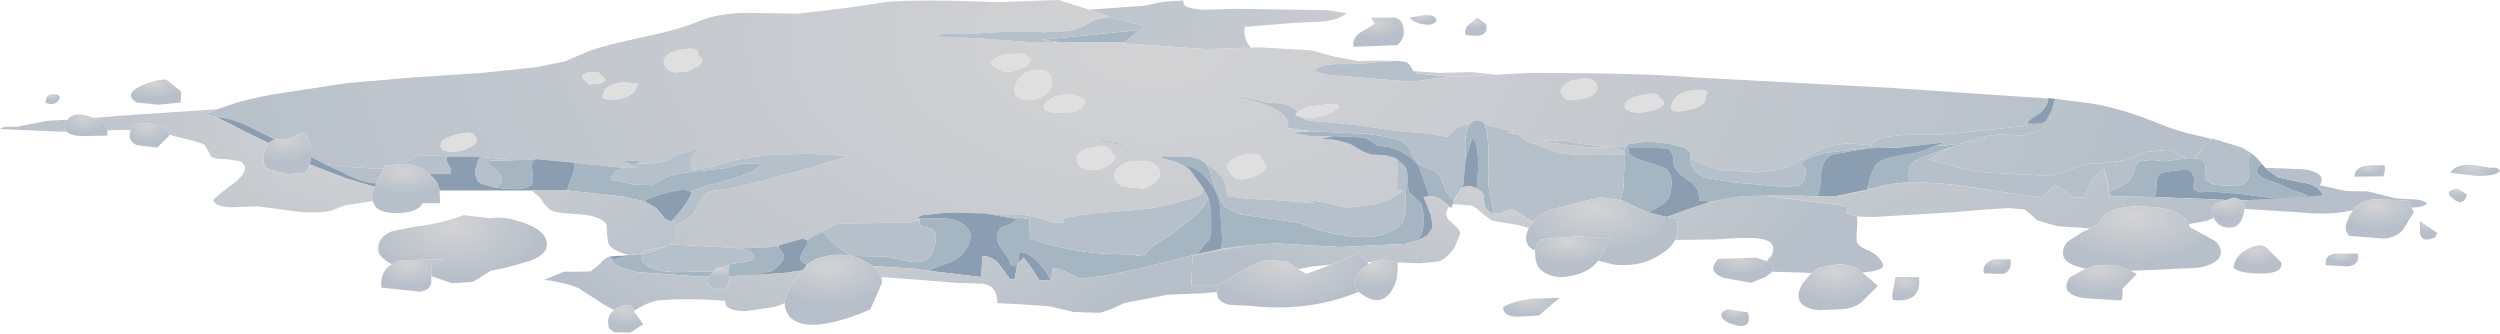 <?xml version="1.0" encoding="UTF-8" standalone="no"?>
<svg xmlns:xlink="http://www.w3.org/1999/xlink" height="37.85px" width="282.9px" xmlns="http://www.w3.org/2000/svg">
  <g transform="matrix(1.0, 0.0, 0.0, 1.0, 0.0, 0.0)">
    <use height="37.85" transform="matrix(1.0, 0.0, 0.0, 1.0, 0.0, 0.0)" width="282.9" xlink:href="#shape0"/>
  </g>
  <defs>
    <g id="shape0" transform="matrix(1.0, 0.0, 0.0, 1.0, 0.0, 0.0)">
      <path d="M193.05 10.85 L193.0 11.2 Q192.95 12.05 191.05 12.45 189.1 12.85 189.1 12.25 189.1 11.7 189.55 11.1 190.25 10.25 192.1 10.15 193.65 10.15 193.05 10.85 M179.3 8.85 Q180.6 8.95 180.75 9.7 180.95 10.75 179.05 11.2 L177.8 11.35 Q177.0 11.3 176.9 10.8 L176.85 10.8 Q176.4 10.45 176.75 9.95 177.1 9.4 177.9 9.1 L179.3 8.85 M146.9 12.65 L147.05 12.55 147.9 12.1 150.15 11.8 150.4 11.75 Q151.95 11.75 151.3 12.3 150.5 13.0 148.8 13.3 L147.6 13.4 146.7 13.1 Q146.4 12.95 146.9 12.65 M187.75 10.95 L187.75 11.05 188.1 11.3 Q188.75 11.95 187.0 12.5 L185.5 12.8 184.5 12.65 184.35 12.55 183.85 12.25 183.85 12.0 Q183.85 11.15 185.8 10.75 187.75 10.35 187.75 10.95 M52.75 15.0 Q53.6 15.0 53.75 15.4 L54.0 15.7 Q54.05 16.05 53.55 16.45 52.35 17.3 50.85 17.15 50.0 17.15 49.85 16.5 49.8 16.0 50.5 15.6 L51.6 15.2 52.75 15.0 M70.35 9.3 L72.25 9.45 71.8 10.35 Q71.1 11.2 69.2 11.3 L68.4 11.2 Q67.95 11.05 68.3 10.6 L68.35 10.4 Q68.5 9.65 70.35 9.3 M65.9 8.8 Q65.65 8.55 66.5 8.2 L67.7 8.15 68.45 8.9 Q68.7 9.15 67.8 9.5 L66.65 9.55 65.9 8.8 M78.0 5.5 Q78.95 5.5 79.0 5.95 79.0 6.25 79.15 6.4 L79.5 6.7 Q79.55 7.05 79.05 7.45 L77.8 8.1 76.35 8.2 Q75.25 7.95 75.1 7.0 75.05 6.1 76.85 5.65 L78.0 5.5 M118.95 8.75 L119.0 9.2 119.0 9.55 Q118.95 10.2 118.15 10.8 117.0 11.6 115.6 11.2 114.7 10.95 114.8 10.1 114.85 9.4 115.45 8.7 115.95 8.15 116.7 8.0 117.5 7.8 118.2 8.0 118.8 8.2 118.95 8.75 M116.3 7.35 Q115.0 8.25 113.55 8.1 L112.25 7.4 Q111.7 6.85 113.5 6.2 L115.85 6.05 116.2 6.4 116.75 6.7 116.3 7.35 M130.65 20.7 Q130.1 21.15 129.35 21.35 L126.95 21.1 Q126.15 20.5 126.1 20.0 126.05 19.4 126.6 18.9 127.05 18.5 127.75 18.3 L128.75 18.25 129.5 18.2 Q131.05 18.4 131.25 19.45 131.35 20.15 130.65 20.7 M126.2 17.7 Q126.25 18.1 125.8 18.45 124.7 19.4 123.1 19.2 121.95 19.05 121.85 18.0 121.8 17.1 123.55 16.65 L125.0 16.5 125.75 16.95 125.8 17.35 126.2 17.7 M122.6 11.25 Q123.0 11.6 122.45 12.15 L121.55 12.7 119.05 12.75 118.35 12.5 Q117.9 12.2 118.25 11.75 119.0 10.7 120.8 10.7 122.0 10.7 122.6 11.25 M138.85 19.0 Q138.75 18.15 140.55 17.55 142.6 17.1 142.75 17.95 L143.1 18.5 Q143.8 19.2 142.0 19.95 140.2 20.65 139.5 19.95 L138.85 19.0" fill="#dfdfdf" fill-rule="evenodd" stroke="none"/>
      <path d="M179.3 8.85 L177.9 9.1 Q177.1 9.4 176.75 9.95 176.4 10.45 176.85 10.8 L176.9 10.8 Q177.0 11.3 177.8 11.35 L179.05 11.2 Q180.95 10.75 180.75 9.7 180.6 8.95 179.3 8.85 M193.05 10.85 Q193.65 10.15 192.1 10.15 190.25 10.25 189.55 11.1 189.1 11.7 189.1 12.25 189.1 12.85 191.05 12.45 192.95 12.05 193.0 11.2 L193.05 10.85 M191.25 17.9 L191.25 17.25 190.75 16.75 189.05 16.3 186.5 16.0 184.25 16.3 184.0 16.65 181.25 16.55 179.1 16.3 176.95 15.9 174.7 15.9 174.4 15.85 175.45 16.15 179.7 16.7 181.85 16.7 Q183.2 16.7 183.8 17.25 L184.05 17.45 183.8 17.45 181.15 17.55 178.5 17.5 Q176.3 17.45 174.5 16.6 L173.05 16.1 Q172.1 15.75 172.05 15.25 L170.55 15.0 171.25 14.9 168.05 14.1 167.8 13.8 Q166.9 13.4 166.4 14.0 L165.3 14.25 165.1 14.3 Q164.5 14.55 163.85 15.5 L160.4 14.95 160.05 15.0 157.2 14.7 154.3 14.25 151.0 13.9 147.95 13.65 147.6 13.4 148.8 13.3 Q150.5 13.0 151.3 12.3 151.95 11.75 150.4 11.75 L150.15 11.8 147.9 12.1 147.05 12.55 146.9 12.65 146.4 12.25 Q145.65 11.75 145.0 11.7 L143.4 11.6 141.8 11.2 140.2 10.9 140.25 11.0 Q142.8 11.65 143.8 12.1 146.0 13.1 145.75 14.5 L148.35 14.85 146.1 15.05 148.35 15.4 150.85 15.4 149.55 15.7 151.25 15.85 152.8 16.3 154.0 17.0 Q154.7 17.4 155.3 17.5 L156.75 17.55 157.95 17.9 157.95 17.95 Q158.2 18.5 158.1 19.7 L158.1 21.5 158.75 21.6 Q157.65 22.55 155.6 23.15 L152.4 23.5 150.05 22.95 147.7 22.55 147.6 22.55 148.8 23.0 143.85 22.6 141.25 22.5 139.0 22.2 138.75 21.55 138.7 20.9 Q138.15 19.4 136.55 18.65 136.1 18.05 134.95 17.8 L134.6 17.75 132.25 17.7 131.25 17.7 131.65 17.95 133.3 18.4 133.9 18.75 134.0 18.75 134.65 19.2 135.8 20.8 136.2 21.35 136.0 21.9 Q135.7 22.25 134.35 22.6 L132.55 23.1 130.1 23.6 127.65 23.85 124.0 24.1 120.45 24.65 120.3 25.2 118.95 25.15 117.6 24.65 115.55 24.25 113.4 24.25 112.3 24.2 111.9 24.2 113.1 24.45 111.45 24.15 111.3 24.15 108.05 24.05 106.75 24.1 104.45 24.35 Q104.0 24.45 103.8 24.7 L104.1 24.7 104.05 24.95 103.1 25.15 99.0 25.25 94.9 25.3 91.6 26.75 91.25 27.15 90.8 27.0 88.2 27.75 88.15 27.85 87.65 27.85 86.8 28.0 83.6 28.1 81.35 27.95 75.75 27.65 Q76.8 26.8 76.45 25.4 L77.0 25.15 77.5 24.95 78.4 24.25 79.0 23.2 79.45 22.3 Q79.95 21.7 80.9 21.55 L82.6 21.35 Q89.35 19.8 95.95 17.65 L91.4 17.4 86.8 17.55 83.0 18.15 80.7 18.85 78.35 19.25 Q77.7 17.9 79.3 16.6 L79.1 16.6 78.85 16.75 Q77.9 17.3 76.75 17.45 L76.45 17.65 Q75.4 18.25 74.3 18.45 L72.0 18.55 72.7 18.25 70.4 18.15 71.55 18.7 72.05 19.0 70.65 19.0 64.9 18.4 60.65 18.0 60.55 18.05 54.85 18.25 57.4 18.05 54.3 17.75 51.2 17.7 47.35 17.55 46.3 18.15 45.55 18.55 43.5 18.75 43.4 19.05 42.7 19.1 38.9 18.85 36.75 18.55 35.2 17.75 Q35.3 15.4 34.15 15.0 L32.8 15.7 31.15 15.8 28.25 14.35 Q26.15 13.35 24.5 13.25 L23.2 12.95 24.65 12.35 Q27.35 11.3 31.1 10.65 L39.3 9.4 46.9 8.75 54.55 8.25 60.7 7.6 63.9 6.95 66.85 5.7 Q68.7 5.05 73.0 4.15 77.0 3.3 79.1 2.4 81.2 1.5 84.55 1.45 L90.3 1.55 95.4 0.95 100.45 0.2 Q104.55 -0.1 112.9 0.25 L119.8 0.0 123.25 1.1 123.3 1.1 125.6 1.9 124.0 2.2 Q123.7 2.3 122.65 2.95 L121.2 3.5 118.1 3.65 114.95 3.55 109.05 3.85 107.4 3.8 Q106.3 3.8 105.85 4.15 L111.1 4.35 116.25 4.75 119.8 4.75 127.25 4.75 128.95 3.4 129.45 2.9 127.05 4.9 136.4 5.55 141.55 5.4 142.4 5.35 148.4 5.7 150.95 6.4 153.65 6.9 156.35 6.85 157.9 6.9 157.7 6.9 155.75 7.05 153.75 7.25 151.15 7.25 Q149.55 7.35 148.7 7.9 149.2 8.45 152.35 8.65 L159.85 9.25 163.75 8.65 166.75 8.6 169.25 8.45 173.2 8.25 Q186.05 8.25 191.6 8.75 L214.1 9.95 233.3 11.25 232.25 12.3 Q232.35 11.6 232.6 11.2 L231.8 11.1 Q231.75 11.85 231.1 12.55 230.9 12.8 230.1 13.25 L229.3 13.95 229.65 14.0 228.7 14.3 221.8 15.05 219.0 15.25 216.25 15.25 Q212.05 15.35 211.75 16.45 L209.55 16.25 Q207.8 16.2 205.95 16.95 L202.75 18.65 Q201.4 19.35 198.9 19.5 L194.7 19.25 Q193.65 19.1 191.25 17.9 M193.7 22.8 L197.15 22.2 Q195.1 22.35 192.65 23.15 L193.7 22.8 M205.45 22.2 L205.65 22.2 206.65 22.25 205.45 22.2 M187.75 10.95 Q187.75 10.35 185.8 10.75 183.85 11.15 183.85 12.0 L183.85 12.25 184.35 12.55 184.5 12.65 185.5 12.8 187.0 12.5 Q188.75 11.95 188.1 11.3 L187.75 11.05 187.75 10.95 M212.55 21.15 L210.25 21.75 207.5 22.25 211.3 21.45 212.55 21.15 M221.0 20.9 L223.25 21.2 224.4 21.4 222.05 21.05 221.0 20.9 M238.1 19.1 Q238.45 20.0 238.65 21.65 L238.7 21.95 238.1 19.1 M247.45 17.9 L246.35 17.4 245.4 16.95 242.85 17.2 240.35 18.15 238.2 18.45 236.05 18.55 234.0 19.3 231.95 19.9 227.15 19.65 225.3 19.55 223.5 19.4 221.4 18.9 219.3 18.3 218.3 18.05 220.3 16.9 221.25 16.5 222.45 16.2 222.05 16.25 221.9 16.25 Q224.15 15.45 225.4 15.3 226.45 15.15 228.75 15.35 L231.05 14.7 232.25 13.1 233.45 11.3 233.5 11.3 233.4 11.3 236.6 11.7 Q240.15 12.25 244.85 14.2 246.35 14.85 249.35 15.5 L250.35 15.75 249.35 16.5 Q248.75 17.65 248.15 17.9 L247.45 17.9 M215.35 16.65 L214.5 16.75 213.55 16.75 215.35 16.65 M255.45 17.95 L255.85 18.4 256.35 19.0 255.95 18.55 255.45 17.95 M224.75 15.75 L222.45 16.2 223.7 16.05 224.75 15.75 M259.05 22.55 L261.05 22.35 263.0 22.1 253.6 22.7 253.55 22.65 259.05 22.55 M52.75 15.0 L51.6 15.2 50.5 15.6 Q49.8 16.0 49.85 16.5 50.0 17.15 50.85 17.15 52.35 17.3 53.55 16.45 54.05 16.05 54.0 15.7 L53.75 15.4 Q53.6 15.0 52.75 15.0 M78.0 5.5 L76.85 5.65 Q75.05 6.1 75.1 7.0 75.25 7.95 76.35 8.2 L77.8 8.1 79.05 7.45 Q79.55 7.05 79.5 6.7 L79.15 6.4 Q79.0 6.25 79.0 5.95 78.95 5.5 78.0 5.5 M65.9 8.8 L66.65 9.55 67.8 9.5 Q68.7 9.15 68.45 8.9 L67.7 8.15 66.5 8.2 Q65.65 8.55 65.9 8.8 M70.35 9.3 Q68.5 9.65 68.35 10.4 L68.3 10.6 Q67.95 11.05 68.4 11.2 L69.2 11.3 Q71.1 11.2 71.8 10.35 L72.25 9.45 70.35 9.3 M71.1 28.85 L72.6 28.7 73.35 28.6 72.5 28.75 71.35 28.85 70.4 28.95 71.1 28.85 M89.2 30.85 L82.55 31.25 85.05 31.15 89.2 30.85 M72.1 30.8 Q69.4 30.25 69.15 29.3 L69.2 29.4 Q69.4 29.95 70.5 30.35 L72.1 30.8 M75.85 25.0 Q75.3 24.9 75.0 24.5 L74.25 23.55 75.0 24.45 Q75.3 24.9 75.85 25.0 M118.95 8.75 Q118.8 8.2 118.2 8.0 117.5 7.8 116.7 8.0 115.95 8.15 115.45 8.7 114.85 9.4 114.8 10.1 114.7 10.95 115.6 11.2 117.0 11.6 118.15 10.8 118.95 10.2 119.0 9.55 L119.0 9.2 118.95 8.75 M116.3 7.35 L116.75 6.7 116.2 6.4 115.85 6.05 113.5 6.2 Q111.7 6.85 112.25 7.4 L113.55 8.1 Q115.0 8.25 116.3 7.35 M134.95 28.9 L134.3 29.05 135.5 28.75 138.2 28.15 141.4 27.75 134.95 28.9 M115.85 29.15 Q115.35 29.5 115.05 30.35 L115.1 30.15 115.25 29.8 115.85 29.15 M130.65 20.7 Q131.35 20.15 131.25 19.45 131.05 18.4 129.5 18.2 L128.75 18.25 127.75 18.3 Q127.05 18.5 126.6 18.9 126.05 19.4 126.1 20.0 126.15 20.5 126.95 21.1 L129.35 21.35 Q130.1 21.15 130.65 20.7 M122.6 11.25 Q122.0 10.7 120.8 10.7 119.0 10.7 118.25 11.75 117.9 12.2 118.35 12.5 L119.05 12.75 121.55 12.7 122.45 12.15 Q123.0 11.6 122.6 11.25 M126.2 17.7 L125.8 17.35 125.75 16.95 125.0 16.5 123.55 16.65 Q121.8 17.1 121.85 18.0 121.95 19.05 123.1 19.2 124.7 19.4 125.8 18.45 126.25 18.1 126.2 17.7 M127.05 16.5 L127.55 16.5 Q125.3 15.75 124.0 15.8 L127.05 16.5 M165.15 21.6 L165.55 21.2 166.0 21.05 165.6 21.2 Q165.35 21.35 165.15 21.6 M138.85 19.0 L139.5 19.95 Q140.2 20.65 142.0 19.95 143.8 19.2 143.1 18.5 L142.75 17.95 Q142.6 17.1 140.55 17.55 138.75 18.15 138.85 19.0 M169.05 24.2 L169.95 24.1 168.85 24.15 169.05 24.2 M161.5 26.65 Q162.0 26.2 162.1 25.6 L162.05 25.8 161.5 26.65" fill="url(#gradient0)" fill-rule="evenodd" stroke="none"/>
      <path d="M184.0 16.65 L184.25 16.3 186.5 16.0 189.05 16.3 190.75 16.75 191.25 17.25 191.25 17.9 191.3 18.2 Q191.5 19.6 193.2 20.15 L196.25 20.65 200.3 21.0 201.95 21.15 203.55 21.0 Q204.1 20.75 204.3 19.85 204.55 18.9 203.8 18.7 203.95 18.15 204.95 17.75 L206.55 17.3 211.35 16.75 211.95 16.75 212.15 16.75 210.65 16.9 207.25 17.5 Q206.1 18.1 206.05 20.05 206.05 21.35 205.65 22.2 L205.45 22.2 205.15 22.2 203.85 22.15 199.65 22.15 197.15 22.2 193.7 22.8 192.3 22.7 192.2 21.55 191.5 20.7 Q189.8 19.65 189.45 18.85 L189.35 18.25 189.3 17.65 Q189.1 16.95 188.7 16.8 L187.5 16.75 184.35 16.75 Q184.0 17.65 185.9 18.2 188.35 18.9 188.65 19.2 189.4 20.0 189.05 21.7 188.9 22.6 188.05 23.2 L186.55 24.05 185.75 23.7 183.55 22.7 183.35 22.65 183.7 21.45 183.8 19.2 183.8 17.45 184.05 17.45 183.8 17.25 184.0 16.65 M128.95 3.4 L127.25 4.75 119.8 4.75 117.9 4.5 128.4 3.45 128.95 3.4 M54.85 18.25 L60.55 18.05 60.35 18.2 Q60.1 18.5 60.25 19.45 60.4 20.5 60.2 20.8 59.6 21.7 56.25 21.25 L56.6 20.75 Q57.0 20.0 56.25 19.35 L54.85 18.25 M64.9 18.4 L70.65 19.0 Q69.65 19.3 69.4 19.7 69.0 20.25 69.15 20.35 L70.05 20.5 71.9 20.9 73.8 20.95 75.45 20.05 Q76.55 19.6 78.65 19.4 L81.95 19.05 84.1 18.5 86.25 18.55 Q85.45 19.45 83.25 20.15 L79.9 21.05 78.15 21.7 Q77.65 21.3 75.85 21.7 74.25 22.1 72.85 22.75 L72.8 22.75 71.1 22.4 70.55 22.25 64.2 21.55 64.3 21.1 64.85 19.6 Q65.15 18.75 64.9 18.4 M71.55 18.7 L70.4 18.15 72.7 18.25 72.0 18.55 71.55 18.7 M83.6 28.1 L86.8 28.0 87.65 27.85 88.15 27.85 88.1 28.0 88.55 28.6 Q88.9 28.9 88.55 29.5 88.05 30.3 87.25 30.7 L85.05 31.15 82.55 31.25 82.5 31.25 82.5 30.0 82.25 30.1 82.6 29.9 83.95 29.7 85.1 29.45 Q86.0 28.6 83.6 28.1 M104.05 24.95 L104.1 24.7 106.7 24.7 Q108.2 24.75 109.1 25.45 110.6 26.6 109.05 28.55 108.55 29.2 107.6 29.65 L105.8 30.3 105.15 30.65 103.25 30.4 98.7 30.1 Q97.55 29.25 96.5 29.0 L96.25 28.95 Q95.05 28.7 93.7 28.95 92.1 29.25 91.3 30.0 L90.7 29.6 90.65 29.55 90.55 29.25 Q90.55 28.85 91.1 28.05 91.6 27.4 91.3 27.2 L93.05 26.25 94.75 27.9 96.25 28.95 100.4 29.05 102.45 29.5 Q103.8 29.8 104.55 29.5 105.35 29.25 105.75 27.9 106.15 26.55 105.55 25.95 L104.65 25.7 Q104.0 25.6 104.05 25.0 L104.05 24.95 M113.1 24.45 L111.9 24.2 112.3 24.2 114.4 24.55 116.5 24.75 116.55 26.95 Q119.75 28.25 124.75 28.7 L128.05 28.8 128.85 28.95 129.6 28.8 130.55 27.75 132.25 26.75 135.1 24.5 Q136.5 23.25 136.7 22.3 137.05 23.3 137.05 24.7 L137.05 26.5 136.8 27.2 136.3 27.65 135.5 28.75 134.3 29.05 133.15 29.35 131.95 29.65 130.3 30.05 128.95 30.4 125.3 31.15 122.1 31.55 Q120.15 30.4 119.15 30.3 L118.95 31.7 118.85 31.7 Q118.7 31.0 117.35 29.55 115.75 28.15 115.3 28.7 L115.25 29.8 115.1 30.15 114.35 29.95 Q114.3 29.35 113.5 28.4 112.8 27.5 112.8 26.75 112.85 25.8 113.75 25.55 114.85 25.2 115.05 24.8 L113.1 24.45 M134.0 18.75 L133.9 18.75 133.3 18.4 131.65 17.95 131.25 17.7 132.25 17.7 134.6 17.75 134.95 17.8 Q136.1 18.05 136.55 18.65 L136.85 19.2 137.3 20.7 137.95 22.1 138.6 23.45 Q138.9 23.5 139.4 23.85 L140.3 24.25 142.35 24.55 144.75 24.85 147.1 25.25 149.1 26.0 Q155.25 27.65 157.85 25.95 158.85 25.3 159.0 24.4 L159.05 22.45 159.1 21.6 Q159.2 19.5 158.95 18.8 159.3 19.2 159.3 20.2 159.3 21.45 159.45 21.75 L160.1 22.35 160.75 22.95 Q161.2 23.7 161.05 25.75 161.0 26.45 160.4 27.2 L159.05 27.6 151.7 27.95 144.3 27.55 141.4 27.75 138.2 28.15 138.3 27.05 138.05 23.3 Q137.9 21.9 136.8 20.5 135.6 18.9 134.0 18.75 M150.85 15.4 L148.35 15.4 146.1 15.05 148.35 14.85 154.8 15.15 156.7 15.45 158.5 15.9 Q159.2 16.25 159.65 17.1 160.1 18.15 160.5 18.45 160.8 18.75 161.8 19.1 162.6 19.4 163.0 20.1 L163.5 21.25 Q163.85 22.25 164.5 22.55 L164.55 22.6 164.4 23.1 164.2 23.55 164.0 23.35 Q162.8 22.2 161.75 22.2 L161.35 21.0 160.6 18.95 Q160.15 18.15 159.1 17.5 158.1 16.85 157.25 16.65 L155.8 16.45 Q154.9 15.7 154.25 15.55 L150.85 15.4 M166.4 14.0 Q166.9 13.4 167.8 13.8 L168.05 14.1 168.3 15.25 168.45 16.9 168.4 19.8 Q168.4 20.85 168.55 21.8 L169.05 24.2 168.85 24.15 Q168.0 23.75 167.95 22.9 167.95 21.95 167.6 21.65 L167.1 21.35 Q167.6 16.4 166.6 15.65 L165.85 18.0 165.8 15.95 Q165.9 14.6 166.4 14.0 M212.55 21.15 L211.3 21.45 211.3 21.3 Q211.85 18.9 212.55 18.4 213.2 17.9 214.75 17.65 L217.05 17.25 219.05 16.5 219.8 16.5 221.9 16.25 222.05 16.25 222.45 16.2 221.25 16.5 217.5 17.8 Q216.3 18.3 216.1 18.85 215.9 19.4 216.05 20.5 L216.1 20.6 213.75 20.85 212.55 21.15 M238.65 21.65 Q240.75 21.0 241.35 19.8 L241.65 18.95 Q241.8 18.45 242.05 18.25 L243.5 18.1 245.05 18.25 247.45 17.9 248.15 17.9 Q249.3 17.9 249.55 18.55 L249.55 19.4 249.5 20.25 250.5 20.9 251.75 21.0 253.1 21.05 Q253.9 20.95 254.25 20.5 254.6 20.05 254.5 18.85 254.4 17.6 254.7 17.3 L255.2 17.7 255.45 17.95 255.95 18.55 255.6 18.8 Q255.0 19.55 256.2 20.2 L257.85 20.8 259.4 21.5 261.05 22.05 261.05 22.35 259.05 22.55 256.25 22.3 253.55 21.95 250.65 21.7 248.85 21.75 248.15 21.35 248.3 20.5 Q248.3 19.4 247.35 19.2 L245.35 19.4 Q244.35 19.6 244.2 19.9 244.05 20.1 244.05 21.2 L243.85 22.3 241.2 22.25 238.7 22.25 238.7 21.95 238.65 21.65 M224.75 15.75 L223.7 16.05 222.45 16.2 224.75 15.75 M80.3 31.3 L79.3 31.3 72.2 30.8 72.15 30.8 72.1 30.8 70.5 30.35 Q69.4 29.95 69.2 29.4 L71.35 28.85 72.5 28.75 72.55 28.75 Q72.25 30.5 76.3 30.8 L80.75 30.7 80.3 31.3" fill="#a6b5c2" fill-rule="evenodd" stroke="none"/>
      <path d="M184.0 16.65 L183.8 17.25 Q183.2 16.7 181.85 16.7 L179.7 16.7 175.45 16.15 174.4 15.85 174.7 15.9 176.95 15.9 179.1 16.3 181.25 16.55 184.0 16.65 M183.8 17.45 L183.8 19.2 183.7 21.45 183.35 22.65 181.15 22.35 179.5 22.7 175.65 23.7 Q174.15 24.2 173.45 25.1 L172.75 24.65 Q171.75 23.9 171.05 23.65 L170.2 23.95 170.1 24.0 169.95 24.1 169.05 24.2 168.55 21.8 Q168.4 20.85 168.4 19.8 L168.45 16.9 168.3 15.25 168.05 14.1 171.25 14.9 170.55 15.0 172.05 15.25 Q172.1 15.75 173.05 16.1 L174.5 16.6 Q176.3 17.45 178.5 17.5 L181.15 17.55 183.8 17.45 M212.15 16.75 L211.95 16.75 211.35 16.75 206.55 17.3 204.95 17.75 Q203.95 18.15 203.8 18.7 204.55 18.9 204.3 19.85 204.1 20.75 203.55 21.0 L201.95 21.15 200.3 21.0 196.25 20.65 193.2 20.15 Q191.5 19.6 191.3 18.2 L191.25 17.9 Q193.65 19.1 194.7 19.25 L198.9 19.5 Q201.4 19.35 202.75 18.65 L205.95 16.95 Q207.8 16.2 209.55 16.25 L211.75 16.45 Q212.05 15.35 216.25 15.25 L219.0 15.25 221.8 15.05 228.7 14.3 229.65 14.0 Q231.1 14.1 231.55 13.65 L232.25 12.3 233.3 11.25 233.4 11.3 233.5 11.3 233.45 11.3 232.25 13.1 231.05 14.7 228.75 15.35 Q226.45 15.15 225.4 15.3 224.15 15.45 221.9 16.25 L219.8 16.5 219.05 16.5 220.15 16.1 215.35 16.65 213.55 16.75 212.15 16.75 M163.75 8.65 L159.85 9.25 152.35 8.65 Q149.2 8.45 148.7 7.9 149.55 7.35 151.15 7.25 L153.75 7.25 155.75 7.05 157.7 6.9 157.9 6.9 157.95 6.85 158.25 6.9 159.0 7.0 Q159.45 7.1 159.7 7.65 L159.95 8.05 160.35 8.3 163.75 8.65 M129.45 2.9 L128.95 3.4 128.4 3.45 117.9 4.5 119.8 4.75 116.25 4.75 111.1 4.35 105.85 4.15 Q106.3 3.8 107.4 3.8 L109.05 3.85 114.95 3.55 118.1 3.65 121.2 3.5 122.65 2.95 Q123.7 2.3 124.0 2.2 L125.6 1.9 127.7 2.5 129.45 2.9 M36.75 18.55 L38.9 18.85 42.7 19.1 43.4 19.05 42.6 20.75 42.5 20.75 Q41.0 20.65 39.05 19.65 L36.75 18.55 M45.55 18.55 L46.3 18.15 47.35 17.55 51.2 17.7 50.55 17.75 Q50.45 18.15 50.8 18.7 51.15 19.25 51.0 19.7 L48.6 19.7 48.25 19.4 Q47.2 18.6 45.55 18.55 M54.3 17.75 L57.4 18.05 54.85 18.25 56.25 19.35 Q57.0 20.0 56.6 20.75 L56.25 21.25 55.9 21.2 54.45 20.8 Q53.9 20.5 53.8 19.75 53.7 18.95 54.3 17.75 M70.65 19.0 L72.05 19.0 71.55 18.7 72.0 18.55 74.3 18.45 Q75.4 18.25 76.45 17.65 L76.75 17.45 Q77.9 17.3 78.85 16.75 L79.1 16.6 79.3 16.6 Q77.7 17.9 78.35 19.25 L80.7 18.85 83.0 18.15 86.8 17.55 91.4 17.4 95.95 17.65 Q89.35 19.8 82.6 21.35 L80.9 21.55 Q79.95 21.7 79.45 22.3 L79.0 23.2 78.4 24.25 77.5 24.95 77.0 25.15 76.45 25.4 76.4 25.4 76.3 25.0 76.0 25.0 Q77.6 23.3 78.3 21.85 L78.15 21.7 79.9 21.05 83.25 20.15 Q85.45 19.45 86.25 18.55 L84.1 18.5 81.95 19.05 78.65 19.4 Q76.55 19.6 75.45 20.05 L73.8 20.95 71.9 20.9 70.05 20.5 69.15 20.35 Q69.0 20.25 69.4 19.7 69.65 19.3 70.65 19.0 M75.75 27.65 L81.35 27.95 83.6 28.1 Q86.0 28.6 85.1 29.45 L83.95 29.7 82.6 29.9 82.25 30.1 81.15 30.35 80.75 30.7 76.3 30.8 Q72.25 30.5 72.55 28.75 L72.5 28.75 73.35 28.6 75.4 27.9 75.7 27.65 75.75 27.65 M91.25 27.15 L91.6 26.75 94.9 25.3 99.0 25.25 103.1 25.15 104.05 24.95 104.05 25.0 Q104.0 25.6 104.65 25.7 L105.55 25.95 Q106.15 26.55 105.75 27.9 105.35 29.25 104.55 29.5 103.8 29.8 102.45 29.5 L100.4 29.05 96.25 28.95 94.75 27.9 93.05 26.25 91.3 27.2 91.25 27.15 M112.3 24.2 L113.4 24.25 115.55 24.25 117.6 24.65 118.95 25.15 120.3 25.2 120.45 24.65 124.0 24.1 127.65 23.85 130.1 23.6 132.55 23.1 134.35 22.6 Q135.7 22.25 136.0 21.9 L136.2 21.35 136.7 22.3 Q136.5 23.25 135.1 24.5 L132.25 26.75 130.55 27.75 129.6 28.8 128.85 28.95 128.05 28.8 124.75 28.7 Q119.75 28.25 116.55 26.95 L116.5 24.75 114.4 24.55 112.3 24.2 M136.55 18.65 Q138.15 19.4 138.7 20.9 L138.75 21.55 139.0 22.2 141.25 22.5 143.85 22.6 148.8 23.0 147.6 22.55 147.7 22.55 150.05 22.95 152.4 23.5 155.6 23.15 Q157.65 22.55 158.75 21.6 L158.1 21.5 158.1 19.7 Q158.2 18.5 157.95 17.95 L157.95 17.9 158.3 18.2 158.95 18.8 Q159.2 19.5 159.1 21.6 L159.05 22.45 159.0 24.4 Q158.85 25.3 157.85 25.95 155.25 27.65 149.1 26.0 L147.1 25.25 144.75 24.85 142.35 24.55 140.3 24.25 139.4 23.85 Q138.9 23.5 138.6 23.45 L137.95 22.1 137.3 20.7 136.85 19.2 136.55 18.65 M148.35 14.85 L145.75 14.5 Q146.0 13.1 143.8 12.1 142.8 11.65 140.25 11.0 L140.2 10.9 141.8 11.2 143.4 11.6 145.0 11.7 Q145.65 11.75 146.4 12.25 L146.9 12.65 Q146.4 12.95 146.7 13.1 L147.6 13.4 147.95 13.65 151.0 13.9 154.3 14.25 157.2 14.7 160.05 15.0 160.4 14.95 163.85 15.5 Q164.5 14.55 165.1 14.3 L165.3 14.25 166.4 14.0 Q165.9 14.6 165.8 15.95 L165.85 18.0 165.6 20.7 165.55 21.2 165.15 21.6 164.55 22.6 164.5 22.55 Q163.85 22.25 163.5 21.25 L163.0 20.1 Q162.6 19.4 161.8 19.1 160.8 18.75 160.5 18.45 160.1 18.15 159.65 17.1 159.2 16.25 158.5 15.9 L156.7 15.45 154.8 15.15 148.35 14.85 M216.1 20.6 L216.05 20.5 Q215.9 19.4 216.1 18.85 216.3 18.3 217.5 17.8 L221.25 16.5 220.3 16.9 218.3 18.05 219.3 18.3 221.4 18.9 223.5 19.4 225.3 19.55 227.15 19.65 231.95 19.9 234.0 19.3 236.05 18.55 238.2 18.45 240.35 18.15 242.85 17.2 245.4 16.95 246.35 17.4 247.45 17.9 245.05 18.25 243.5 18.1 242.05 18.25 Q241.8 18.45 241.65 18.95 L241.35 19.8 Q240.75 21.0 238.65 21.65 238.45 20.0 238.1 19.1 237.3 19.55 236.7 20.5 L235.85 22.35 234.65 22.35 233.65 21.6 Q233.05 21.15 232.5 21.0 L231.1 22.3 230.3 22.25 224.4 21.4 223.25 21.2 221.0 20.9 220.0 20.8 216.85 20.6 216.1 20.6 M250.35 15.75 L250.35 15.7 251.3 15.95 251.6 16.05 253.7 16.7 254.7 17.3 Q254.4 17.6 254.5 18.85 254.6 20.05 254.25 20.5 253.9 20.95 253.1 21.05 L251.75 21.0 250.5 20.9 249.5 20.25 249.55 19.4 249.55 18.55 Q249.3 17.9 248.15 17.9 248.75 17.65 249.35 16.5 L250.35 15.75 M127.05 16.5 L124.0 15.8 Q125.3 15.75 127.55 16.5 L127.05 16.5" fill="#b5c0ca" fill-rule="evenodd" stroke="none"/>
      <path d="M186.55 24.05 L188.05 23.2 Q188.9 22.6 189.05 21.7 189.4 20.0 188.65 19.2 188.35 18.9 185.9 18.2 184.0 17.65 184.35 16.75 L187.5 16.75 188.7 16.8 Q189.1 16.95 189.3 17.65 L189.35 18.25 189.45 18.85 Q189.8 19.65 191.5 20.7 L192.2 21.55 192.3 22.7 193.7 22.8 192.65 23.15 191.4 23.55 189.6 24.2 188.65 24.55 187.7 24.35 186.55 24.05 M205.65 22.2 Q206.05 21.35 206.05 20.05 206.1 18.1 207.25 17.5 L210.65 16.9 212.15 16.75 213.55 16.75 214.5 16.75 215.35 16.65 220.15 16.1 219.05 16.5 217.05 17.25 214.75 17.65 Q213.2 17.9 212.55 18.4 211.85 18.9 211.3 21.3 L211.3 21.45 207.5 22.25 206.65 22.25 205.65 22.2 M229.65 14.0 L229.3 13.95 230.1 13.25 Q230.9 12.8 231.1 12.55 231.75 11.85 231.8 11.1 L232.6 11.2 Q232.35 11.6 232.25 12.3 L231.55 13.65 Q231.1 14.1 229.65 14.0 M24.5 13.25 Q26.15 13.35 28.25 14.35 L31.15 15.8 30.95 15.85 Q30.65 15.95 30.4 16.2 L29.7 15.85 27.7 14.9 26.2 14.1 24.45 13.25 24.5 13.25 M35.2 17.75 L36.75 18.55 39.05 19.65 Q41.0 20.65 42.5 20.75 L42.6 20.75 42.45 21.05 42.4 21.15 39.2 20.2 35.3 18.7 35.05 18.6 35.15 18.1 35.2 17.75 M51.2 17.7 L54.3 17.75 Q53.7 18.95 53.8 19.75 53.9 20.5 54.45 20.8 L55.9 21.2 56.25 21.25 Q59.6 21.7 60.2 20.8 60.4 20.5 60.25 19.45 60.1 18.5 60.35 18.2 L60.55 18.05 60.65 18.0 64.9 18.4 Q65.15 18.75 64.85 19.6 L64.3 21.1 64.2 21.55 60.1 21.55 49.75 21.55 49.6 21.0 Q49.4 20.4 48.6 19.7 L51.0 19.7 Q51.15 19.25 50.8 18.7 50.45 18.15 50.55 17.75 L51.2 17.7 M88.15 27.85 L88.2 27.75 90.8 27.0 91.25 27.15 91.3 27.2 Q91.6 27.4 91.1 28.05 90.55 28.85 90.55 29.25 L90.65 29.55 90.7 29.6 91.3 30.0 91.25 30.05 90.85 30.6 89.7 30.75 89.2 30.85 85.05 31.15 87.25 30.7 Q88.05 30.3 88.55 29.5 88.9 28.9 88.55 28.6 L88.1 28.0 88.15 27.85 M104.1 24.7 L103.8 24.7 Q104.0 24.45 104.45 24.35 L106.75 24.1 108.05 24.05 111.3 24.15 111.45 24.15 113.1 24.45 115.05 24.8 Q114.85 25.2 113.75 25.55 112.85 25.8 112.8 26.75 112.8 27.5 113.5 28.4 114.3 29.35 114.35 29.95 L115.1 30.15 115.05 30.35 114.8 31.65 114.3 31.6 113.1 29.95 Q112.4 29.05 111.15 28.95 L111.05 31.35 105.15 30.65 105.8 30.3 107.6 29.65 Q108.55 29.2 109.05 28.55 110.6 26.6 109.1 25.45 108.2 24.75 106.7 24.7 L104.1 24.7 M136.2 21.35 L135.8 20.8 134.65 19.2 134.0 18.75 Q135.6 18.9 136.8 20.5 137.9 21.9 138.05 23.3 L138.3 27.05 138.2 28.15 135.5 28.75 136.3 27.65 136.8 27.2 137.05 26.5 137.05 24.7 Q137.05 23.3 136.7 22.3 L136.2 21.35 M157.95 17.9 L156.75 17.55 155.3 17.5 Q154.7 17.4 154.0 17.0 L152.8 16.3 151.25 15.85 149.55 15.7 150.85 15.4 154.25 15.55 Q154.9 15.7 155.8 16.45 L157.25 16.65 Q158.1 16.85 159.1 17.5 160.15 18.15 160.6 18.95 L161.35 21.0 161.75 22.2 161.1 22.3 161.9 24.25 162.1 25.45 162.1 25.6 Q162.0 26.2 161.5 26.65 L161.15 26.85 160.9 27.0 160.4 27.2 Q161.0 26.45 161.05 25.75 161.2 23.7 160.75 22.95 L160.1 22.35 159.45 21.75 Q159.3 21.45 159.3 20.2 159.3 19.2 158.95 18.8 L158.3 18.2 157.95 17.9 M251.95 22.65 L251.45 22.6 251.1 22.6 250.4 22.55 243.85 22.3 244.05 21.2 Q244.05 20.1 244.2 19.9 244.35 19.6 245.35 19.4 L247.35 19.2 Q248.3 19.4 248.3 20.5 L248.15 21.35 248.85 21.75 250.65 21.7 253.55 21.95 256.25 22.3 259.05 22.55 253.55 22.65 Q253.25 22.45 252.8 22.35 L251.95 22.65 M261.05 22.35 L261.05 22.05 259.4 21.5 257.85 20.8 256.2 20.2 Q255.0 19.55 255.6 18.8 L255.95 18.55 256.35 19.0 256.6 19.25 257.85 20.1 257.9 20.1 260.25 20.6 260.4 20.65 260.65 20.65 261.1 20.75 Q261.8 20.9 262.35 21.35 L263.0 22.1 261.05 22.35 M72.8 22.75 L72.85 22.75 Q74.25 22.1 75.85 21.7 77.65 21.3 78.15 21.7 L78.3 21.85 Q77.6 23.3 76.0 25.0 L75.85 25.0 Q75.3 24.9 75.0 24.45 L74.25 23.55 Q73.0 22.8 72.8 22.75 M69.15 29.3 L69.15 29.0 69.25 29.0 69.35 29.0 69.9 28.95 70.4 28.95 71.35 28.85 69.2 29.4 69.15 29.3 M118.85 31.7 L117.6 31.7 116.8 30.45 115.85 29.15 115.25 29.8 115.3 28.7 Q115.75 28.15 117.35 29.55 118.7 31.0 118.85 31.7 M165.55 21.2 L165.6 20.7 165.85 18.0 166.6 15.65 Q167.6 16.4 167.1 21.35 166.5 21.0 166.0 21.05 L165.55 21.2" fill="#8b9db1" fill-rule="evenodd" stroke="none"/>
      <path d="M183.35 22.65 L183.55 22.7 185.75 23.7 186.55 24.05 187.7 24.35 188.65 24.55 189.75 24.75 Q190.0 26.15 189.55 27.15 L189.35 27.5 Q188.75 28.4 187.1 29.25 185.25 30.2 182.65 29.95 L180.85 29.5 181.15 29.0 182.15 27.0 178.55 26.75 175.05 27.0 174.35 27.1 Q174.15 27.15 173.9 27.65 L173.7 28.35 Q172.35 27.8 172.8 26.25 L173.0 25.8 173.45 25.1 Q174.15 24.2 175.65 23.7 L179.5 22.7 181.15 22.35 183.35 22.65" fill="url(#gradient1)" fill-rule="evenodd" stroke="none"/>
      <path d="M173.7 28.35 L173.9 27.65 Q174.15 27.15 174.35 27.1 L175.05 27.0 178.55 26.75 182.15 27.0 181.15 29.0 180.85 29.5 Q180.05 30.65 178.15 31.15 175.8 31.75 174.45 30.6 173.9 30.2 173.75 29.25 L173.7 28.35" fill="url(#gradient2)" fill-rule="evenodd" stroke="none"/>
      <path d="M197.15 22.2 L199.65 22.15 209.15 23.35 208.9 24.15 210.15 24.5 210.15 24.75 210.15 25.6 210.1 26.5 210.1 27.35 Q210.35 27.9 211.2 28.25 212.15 28.65 212.45 29.0 213.25 29.85 213.05 30.2 212.9 30.5 211.85 30.7 L210.75 30.85 210.15 30.35 Q209.3 29.95 208.0 29.9 L205.8 30.3 205.0 30.9 204.2 30.85 200.55 30.75 Q201.0 30.05 199.9 29.55 L200.45 28.95 Q201.25 27.3 199.1 27.0 197.6 26.8 194.1 27.1 L189.55 27.15 Q190.0 26.15 189.75 24.75 L188.65 24.55 189.6 24.2 191.4 23.55 192.65 23.15 Q195.1 22.35 197.15 22.2 M137.9 32.35 L134.8 32.35 134.95 28.9 141.4 27.75 144.3 27.55 151.7 27.95 159.05 27.6 160.4 27.2 160.9 27.0 161.15 26.85 161.5 26.65 162.05 25.8 162.1 25.6 162.1 25.45 161.9 24.25 161.1 22.3 161.75 22.2 Q162.8 22.2 164.0 23.35 L163.8 23.65 Q163.45 24.4 164.0 24.95 L164.9 25.75 165.25 26.3 165.05 26.95 164.6 28.0 Q163.7 29.3 162.75 29.6 L160.65 29.8 158.55 29.7 158.15 29.7 158.1 29.7 156.5 29.35 155.3 29.65 154.7 29.65 153.8 28.7 150.65 29.95 148.55 30.15 146.95 30.45 145.6 29.6 143.2 29.4 141.35 30.2 139.55 31.25 138.15 32.05 137.9 32.35 M164.55 22.6 L165.15 21.6 Q165.35 21.35 165.6 21.2 L166.0 21.05 Q166.5 21.0 167.1 21.35 L167.6 21.65 Q167.95 21.95 167.95 22.9 168.0 23.75 168.85 24.15 L169.95 24.1 170.1 24.0 170.2 23.95 171.05 23.65 Q171.75 23.9 172.75 24.65 L173.45 25.1 173.0 25.8 171.5 25.4 170.1 25.2 168.8 24.95 167.65 24.1 Q166.95 23.4 166.5 23.25 L164.4 23.1 164.55 22.6" fill="url(#gradient3)" fill-rule="evenodd" stroke="none"/>
      <path d="M200.55 30.75 L199.8 31.35 198.15 32.0 195.05 31.45 Q193.05 30.7 194.45 29.3 L198.75 29.15 199.9 29.55 Q201.0 30.05 200.55 30.75" fill="url(#gradient4)" fill-rule="evenodd" stroke="none"/>
      <path d="M199.65 22.15 L203.85 22.15 205.15 22.2 205.45 22.2 206.65 22.25 207.5 22.25 210.25 21.75 212.55 21.15 213.75 20.85 216.1 20.6 216.85 20.6 220.0 20.8 221.0 20.9 222.05 21.05 224.4 21.4 230.3 22.25 231.1 22.3 232.5 21.0 Q233.05 21.15 233.65 21.6 L234.65 22.35 235.85 22.35 236.7 20.5 Q237.3 19.55 238.1 19.1 L238.7 21.95 238.7 22.25 241.2 22.25 243.85 22.3 250.4 22.55 251.1 22.6 251.45 22.6 251.95 22.65 250.8 23.0 Q250.0 23.5 250.45 24.5 L250.5 24.65 249.7 25.0 247.7 25.35 Q246.9 23.65 243.3 23.4 239.6 23.15 238.1 24.35 237.95 24.45 237.75 24.85 L237.4 25.35 236.5 25.85 235.15 25.75 232.8 25.6 230.55 24.95 229.85 24.3 229.1 23.7 227.3 23.55 225.5 23.65 220.5 24.05 215.45 24.35 212.1 24.55 210.15 24.5 208.9 24.15 209.15 23.35 199.65 22.15 M169.25 8.45 L166.75 8.6 163.75 8.65 160.35 8.3 159.95 8.05 163.0 8.25 166.5 8.15 169.25 8.45 M141.55 5.4 L136.4 5.55 127.05 4.9 129.45 2.9 127.7 2.5 125.6 1.9 123.3 1.1 123.25 1.1 129.45 0.65 131.65 0.2 133.95 0.05 Q133.6 1.0 136.3 1.1 L139.8 1.0 150.2 1.15 152.4 1.5 Q151.4 2.3 149.45 2.45 L146.2 2.6 140.85 3.05 Q140.65 4.4 141.55 5.4 M256.35 19.0 L256.75 19.0 260.65 19.15 Q263.4 19.55 262.5 20.95 L265.4 21.6 266.65 21.65 267.9 21.65 271.15 22.45 273.0 22.55 Q274.2 22.6 274.65 23.0 274.35 23.45 272.9 23.5 L272.5 22.7 268.75 22.55 Q267.05 22.7 266.25 23.8 L265.4 23.95 Q263.35 24.35 259.8 24.0 L254.1 23.65 254.0 23.65 Q254.0 23.05 253.6 22.7 L263.0 22.1 262.35 21.35 Q261.8 20.9 261.1 20.75 L260.65 20.65 260.4 20.65 260.25 20.6 257.9 20.1 257.85 20.1 256.6 19.25 256.35 19.0" fill="url(#gradient5)" fill-rule="evenodd" stroke="none"/>
      <path d="M210.75 30.85 L212.5 32.35 210.65 34.2 Q209.75 34.95 208.2 35.0 L205.9 35.1 Q204.4 35.0 203.8 34.3 203.15 33.45 204.0 32.05 L205.0 30.9 205.8 30.3 208.0 29.9 Q209.3 29.95 210.15 30.35 L210.75 30.85" fill="url(#gradient6)" fill-rule="evenodd" stroke="none"/>
      <path d="M214.5 31.35 L217.15 31.35 Q217.5 34.3 214.2 33.95 214.05 33.5 214.25 32.7 L214.5 31.35" fill="url(#gradient7)" fill-rule="evenodd" stroke="none"/>
      <path d="M224.5 30.95 Q224.3 30.25 224.85 29.75 225.4 29.25 226.15 29.35 L227.5 29.35 Q227.7 30.7 226.65 31.0 L224.5 30.95" fill="url(#gradient8)" fill-rule="evenodd" stroke="none"/>
      <path d="M236.5 25.85 L237.4 25.35 237.75 24.85 Q237.95 24.45 238.1 24.35 239.6 23.15 243.3 23.4 246.9 23.65 247.7 25.35 L247.8 25.7 250.8 27.35 Q251.95 28.8 250.55 29.7 249.45 30.35 247.8 30.35 L241.1 30.65 239.75 30.1 237.35 30.0 236.05 30.4 Q233.5 29.95 233.45 28.7 233.4 27.85 234.1 27.25 L235.5 26.35 236.5 25.85" fill="url(#gradient9)" fill-rule="evenodd" stroke="none"/>
      <path d="M236.05 30.4 L237.35 30.0 239.75 30.1 241.1 30.65 241.8 31.0 240.15 32.7 Q240.3 33.3 240.05 34.0 L235.9 33.75 Q232.95 33.3 234.2 31.4 L235.7 30.55 236.05 30.4" fill="url(#gradient10)" fill-rule="evenodd" stroke="none"/>
      <path d="M254.4 28.15 Q256.0 27.3 256.8 28.35 L258.15 29.7 Q258.4 30.95 255.85 30.95 253.4 30.95 252.75 30.3 252.85 28.95 254.4 28.15" fill="url(#gradient11)" fill-rule="evenodd" stroke="none"/>
      <path d="M250.5 24.65 L250.45 24.5 Q250.0 23.5 250.8 23.0 L251.95 22.65 252.8 22.35 Q253.25 22.45 253.55 22.65 L253.6 22.7 Q254.0 23.05 254.0 23.65 L253.85 24.35 Q253.4 26.05 251.75 25.7 250.9 25.5 250.5 24.65" fill="url(#gradient12)" fill-rule="evenodd" stroke="none"/>
      <path d="M278.15 21.35 L279.15 22.0 Q278.8 23.45 277.6 22.5 276.4 21.55 278.15 21.35" fill="url(#gradient13)" fill-rule="evenodd" stroke="none"/>
      <path d="M269.8 18.7 Q270.0 19.2 269.7 19.95 L266.4 20.0 Q266.5 18.8 268.15 18.7 L269.8 18.7" fill="url(#gradient14)" fill-rule="evenodd" stroke="none"/>
      <path d="M272.9 23.5 L273.15 24.0 271.9 26.05 Q271.05 26.9 269.8 27.0 L265.85 26.7 Q265.35 26.2 265.45 25.55 265.5 25.2 265.9 24.35 L266.25 23.8 Q267.05 22.7 268.75 22.55 L272.5 22.7 272.9 23.5" fill="url(#gradient15)" fill-rule="evenodd" stroke="none"/>
      <path d="M266.15 28.7 L266.8 28.7 Q267.1 30.0 265.65 30.15 L263.2 30.0 Q263.0 28.9 264.2 28.7 L266.15 28.7" fill="url(#gradient16)" fill-rule="evenodd" stroke="none"/>
      <path d="M275.55 26.9 L274.8 27.1 Q274.0 27.2 273.85 26.45 L273.8 25.0 275.8 26.35 275.55 26.9" fill="url(#gradient17)" fill-rule="evenodd" stroke="none"/>
      <path d="M281.8 19.0 Q282.7 18.85 282.9 19.35 282.45 19.95 280.2 19.9 L277.3 19.55 Q277.85 18.45 280.15 18.7 L281.8 19.0" fill="url(#gradient18)" fill-rule="evenodd" stroke="none"/>
      <path d="M31.15 15.8 L32.8 15.7 34.15 15.0 Q35.3 15.4 35.2 17.75 L35.15 18.1 35.05 18.6 Q34.85 19.35 34.45 19.6 L32.5 19.7 30.4 19.15 Q29.55 18.6 29.9 17.25 30.05 16.55 30.4 16.2 30.65 15.95 30.95 15.85 L31.15 15.8" fill="url(#gradient19)" fill-rule="evenodd" stroke="none"/>
      <path d="M24.65 12.35 L23.2 12.95 24.5 13.25 24.45 13.25 26.2 14.1 27.7 14.9 29.7 15.85 30.4 16.2 Q30.05 16.55 29.9 17.25 29.55 18.6 30.4 19.15 L32.5 19.7 34.45 19.6 Q34.85 19.35 35.05 18.6 L35.3 18.7 39.2 20.2 42.4 21.15 Q42.0 22.05 42.15 22.75 L40.6 23.0 39.0 23.25 37.45 23.85 Q35.75 24.2 33.3 23.9 L29.15 23.35 26.45 23.45 Q24.6 23.5 24.1 22.7 24.5 22.15 26.7 20.55 28.45 19.05 27.2 18.25 L25.5 18.0 Q24.35 18.05 23.85 17.7 L23.6 17.15 23.15 16.4 Q22.95 16.25 22.1 16.0 L19.15 15.25 Q18.9 14.3 17.05 14.0 15.15 13.75 14.8 14.65 L14.8 14.75 13.9 14.7 12.15 14.75 12.15 14.7 Q12.0 13.85 10.65 13.35 L13.5 13.1 24.65 12.35 M76.45 25.4 Q76.8 26.8 75.75 27.65 L75.7 27.65 75.4 27.9 72.8 28.35 72.6 28.7 71.1 28.85 Q69.3 28.35 68.95 27.75 68.7 27.35 68.65 25.65 68.65 24.8 66.55 24.35 L64.3 24.15 Q62.8 24.1 62.2 23.7 L61.6 23.1 61.15 22.4 60.2 21.6 60.1 21.55 64.2 21.55 70.55 22.25 71.1 22.4 72.8 22.75 Q73.0 22.8 74.25 23.55 L75.0 24.5 Q75.3 24.9 75.85 25.0 L76.0 25.0 76.3 25.0 76.4 25.4 76.45 25.4 M7.55 14.9 L6.9 14.9 0.0 14.6 Q0.3 14.35 0.85 14.35 L1.85 14.35 5.5 13.65 7.65 13.55 7.55 13.65 Q7.15 14.45 7.55 14.9" fill="url(#gradient20)" fill-rule="evenodd" stroke="none"/>
      <path d="M20.5 10.35 L20.45 11.6 17.9 11.85 15.45 11.6 Q14.0 10.65 15.9 9.75 17.45 9.0 18.8 9.0 L20.5 10.35" fill="url(#gradient21)" fill-rule="evenodd" stroke="none"/>
      <path d="M19.15 15.25 L19.15 15.35 17.8 16.7 15.55 16.45 Q14.35 16.0 14.8 14.75 L14.8 14.65 Q15.15 13.75 17.05 14.0 18.9 14.3 19.15 15.25" fill="url(#gradient22)" fill-rule="evenodd" stroke="none"/>
      <path d="M43.4 19.05 L43.5 18.75 45.55 18.55 Q47.2 18.6 48.25 19.4 L48.6 19.7 Q49.4 20.4 49.6 21.0 L49.75 21.55 49.8 23.0 47.8 23.0 Q47.35 24.0 45.25 24.1 43.15 24.2 42.45 23.35 L42.15 22.75 Q42.0 22.05 42.4 21.15 L42.45 21.05 42.6 20.75 43.4 19.05" fill="url(#gradient23)" fill-rule="evenodd" stroke="none"/>
      <path d="M44.35 29.9 Q42.9 29.15 42.8 28.35 42.65 26.85 44.4 26.15 L47.2 25.6 Q49.5 25.4 52.5 24.35 L55.5 24.7 Q57.15 24.4 59.5 25.3 62.2 26.35 61.85 28.0 61.65 28.9 59.9 29.55 L57.2 30.3 55.5 30.65 54.5 31.3 53.5 31.9 51.15 32.05 48.8 31.25 48.8 30.0 50.15 29.35 45.45 29.45 Q44.8 29.6 44.35 29.9" fill="url(#gradient24)" fill-rule="evenodd" stroke="none"/>
      <path d="M44.35 29.9 Q44.8 29.6 45.45 29.45 L50.15 29.35 48.8 30.0 48.8 31.25 48.8 32.05 Q48.65 32.85 47.5 33.0 L43.15 32.55 Q43.0 30.65 44.35 29.9" fill="url(#gradient25)" fill-rule="evenodd" stroke="none"/>
      <path d="M72.6 28.7 L72.8 28.35 75.4 27.9 73.35 28.6 72.6 28.7 M69.5 35.1 L68.15 34.35 65.55 32.65 Q64.1 32.0 61.6 31.65 L62.7 31.2 63.8 30.75 65.35 30.75 66.85 30.7 67.9 29.85 Q68.45 29.15 69.05 29.0 L69.15 29.0 69.15 29.3 Q69.4 30.25 72.1 30.8 L72.15 30.8 72.2 30.8 79.3 31.3 80.3 31.3 80.15 31.65 Q79.95 32.45 81.05 32.7 82.25 33.0 82.45 31.95 L82.5 31.25 82.55 31.25 89.2 30.85 89.7 30.75 90.85 30.6 Q88.85 33.0 88.8 34.3 L87.8 34.7 84.5 35.2 Q81.95 35.25 82.1 34.05 77.95 33.7 74.4 34.0 73.7 34.1 72.55 34.7 L71.75 35.15 Q71.45 34.2 70.2 34.7 69.8 34.85 69.5 35.1 M98.7 30.1 L103.25 30.4 105.15 30.65 111.05 31.35 111.15 28.95 Q112.4 29.05 113.1 29.95 L114.3 31.6 114.8 31.65 115.05 30.35 Q115.35 29.5 115.85 29.15 L116.8 30.45 117.6 31.7 118.85 31.7 118.95 31.7 119.15 30.3 Q120.15 30.4 122.1 31.55 L125.3 31.15 128.95 30.4 130.3 30.05 131.95 29.65 133.15 29.35 134.3 29.05 134.95 28.9 134.8 32.35 137.9 32.35 137.7 33.05 135.9 33.2 132.15 33.35 127.2 34.3 Q125.4 35.2 124.4 35.4 L121.45 35.3 118.7 34.65 115.85 34.45 112.85 34.3 Q112.9 32.45 111.3 32.1 L108.05 32.0 103.8 31.65 99.75 31.35 Q99.55 30.75 98.7 30.1" fill="url(#gradient26)" fill-rule="evenodd" stroke="none"/>
      <path d="M82.5 31.25 L82.45 31.95 Q82.25 33.0 81.05 32.7 79.95 32.45 80.15 31.65 L80.3 31.3 80.75 30.7 81.15 30.35 82.25 30.1 82.5 30.0 82.5 31.25" fill="url(#gradient27)" fill-rule="evenodd" stroke="none"/>
      <path d="M88.8 34.3 Q88.85 33.0 90.85 30.6 L91.25 30.05 91.3 30.0 Q92.1 29.25 93.7 28.95 95.05 28.7 96.25 28.95 L96.5 29.0 Q97.55 29.25 98.7 30.1 99.55 30.75 99.75 31.35 L99.8 32.0 98.5 35.0 Q95.6 36.3 93.2 36.65 89.35 37.2 88.8 34.65 L88.8 34.3" fill="url(#gradient28)" fill-rule="evenodd" stroke="none"/>
      <path d="M165.85 3.95 Q165.65 3.35 166.15 2.85 L167.15 2.0 168.15 2.7 Q168.6 4.45 165.85 3.95" fill="url(#gradient29)" fill-rule="evenodd" stroke="none"/>
      <path d="M161.05 2.75 Q160.0 2.55 159.5 2.0 L161.15 1.7 162.05 1.75 Q162.5 1.9 162.55 2.35 162.15 2.95 161.05 2.75" fill="url(#gradient30)" fill-rule="evenodd" stroke="none"/>
      <path d="M158.8 3.05 Q159.05 4.3 158.15 5.1 L153.2 5.3 Q152.9 4.45 153.9 3.7 L155.55 2.7 155.15 2.0 157.15 2.0 Q158.55 1.8 158.8 3.05" fill="url(#gradient31)" fill-rule="evenodd" stroke="none"/>
      <path d="M137.7 33.05 L137.9 32.35 138.15 32.05 139.55 31.25 141.35 30.2 143.2 29.4 145.6 29.6 146.95 30.45 147.8 31.0 150.65 29.95 153.8 28.7 154.7 29.65 154.9 29.9 Q154.3 30.2 153.85 30.8 152.8 32.1 153.75 33.05 L153.55 33.1 Q148.05 35.35 141.3 34.6 L139.25 34.5 Q138.05 34.3 137.8 33.6 L137.7 33.05" fill="url(#gradient32)" fill-rule="evenodd" stroke="none"/>
      <path d="M153.75 33.05 Q152.8 32.1 153.85 30.8 154.3 30.2 154.9 29.9 L155.3 29.65 156.5 29.35 158.1 29.7 158.15 29.7 Q158.3 31.85 157.3 33.15 156.1 34.7 154.1 33.3 L153.75 33.05" fill="url(#gradient33)" fill-rule="evenodd" stroke="none"/>
      <path d="M173.2 33.8 L176.5 33.7 174.15 35.7 171.7 35.85 Q170.05 35.8 170.1 34.75 171.15 34.1 173.2 33.8" fill="url(#gradient34)" fill-rule="evenodd" stroke="none"/>
      <path d="M69.5 35.1 Q69.8 34.85 70.2 34.7 71.45 34.2 71.75 35.15 L71.8 35.35 72.8 36.7 71.3 37.65 69.5 37.6 68.9 37.15 68.8 36.35 Q68.85 35.55 69.5 35.1" fill="url(#gradient35)" fill-rule="evenodd" stroke="none"/>
      <path d="M195.9 36.65 Q195.05 36.35 194.85 35.9 194.55 35.35 195.5 35.0 L197.8 35.35 Q198.35 37.5 195.9 36.65" fill="url(#gradient36)" fill-rule="evenodd" stroke="none"/>
      <path d="M12.15 14.75 L12.15 15.35 9.0 15.4 Q7.9 15.3 7.55 14.9 7.15 14.45 7.55 13.65 L7.65 13.55 Q8.25 12.6 10.05 13.15 L10.65 13.35 Q12.0 13.85 12.15 14.7 L12.15 14.75" fill="url(#gradient37)" fill-rule="evenodd" stroke="none"/>
      <path d="M6.5 10.7 L6.8 11.0 Q6.4 12.1 5.15 11.65 5.15 10.45 6.5 10.7" fill="url(#gradient38)" fill-rule="evenodd" stroke="none"/>
    </g>
    <radialGradient cx="0" cy="0" gradientTransform="matrix(0.135, 0.003, 0.002, -0.072, 130.3, 5.2)" gradientUnits="userSpaceOnUse" id="gradient0" r="819.2" spreadMethod="pad">
      <stop offset="0.0" stop-color="#d3d3d4"/>
      <stop offset="1.0" stop-color="#b7c0ca"/>
    </radialGradient>
    <radialGradient cx="0" cy="0" gradientTransform="matrix(0.011, 3.0E-4, 2.0E-4, -0.006, 180.35, 23.6)" gradientUnits="userSpaceOnUse" id="gradient1" r="819.2" spreadMethod="pad">
      <stop offset="0.0" stop-color="#d3d3d4"/>
      <stop offset="1.0" stop-color="#b7c0ca"/>
    </radialGradient>
    <radialGradient cx="0" cy="0" gradientTransform="matrix(0.006, 2.0E-4, 1.0E-4, -0.003, 177.45, 27.45)" gradientUnits="userSpaceOnUse" id="gradient2" r="819.2" spreadMethod="pad">
      <stop offset="0.0" stop-color="#d3d3d4"/>
      <stop offset="1.0" stop-color="#b7c0ca"/>
    </radialGradient>
    <radialGradient cx="0" cy="0" gradientTransform="matrix(0.045, 0.001, 6.0E-4, -0.024, 169.8, 17.85)" gradientUnits="userSpaceOnUse" id="gradient3" r="819.2" spreadMethod="pad">
      <stop offset="0.0" stop-color="#d3d3d4"/>
      <stop offset="1.0" stop-color="#b7c0ca"/>
    </radialGradient>
    <radialGradient cx="0" cy="0" gradientTransform="matrix(0.004, 1.0E-4, 1.0E-4, -0.002, 196.9, 29.35)" gradientUnits="userSpaceOnUse" id="gradient4" r="819.2" spreadMethod="pad">
      <stop offset="0.0" stop-color="#d3d3d4"/>
      <stop offset="1.0" stop-color="#b7c0ca"/>
    </radialGradient>
    <radialGradient cx="0" cy="0" gradientTransform="matrix(0.095, 0.002, 0.001, -0.05, 182.15, 4.2)" gradientUnits="userSpaceOnUse" id="gradient5" r="819.2" spreadMethod="pad">
      <stop offset="0.0" stop-color="#d3d3d4"/>
      <stop offset="1.0" stop-color="#b7c0ca"/>
    </radialGradient>
    <radialGradient cx="0" cy="0" gradientTransform="matrix(0.007, 2.0E-4, 1.0E-4, -0.004, 207.5, 30.75)" gradientUnits="userSpaceOnUse" id="gradient6" r="819.2" spreadMethod="pad">
      <stop offset="0.0" stop-color="#d3d3d4"/>
      <stop offset="1.0" stop-color="#b7c0ca"/>
    </radialGradient>
    <radialGradient cx="0" cy="0" gradientTransform="matrix(0.003, 1.0E-4, 0.0, -0.002, 215.5, 31.75)" gradientUnits="userSpaceOnUse" id="gradient7" r="819.2" spreadMethod="pad">
      <stop offset="0.0" stop-color="#d3d3d4"/>
      <stop offset="1.0" stop-color="#b7c0ca"/>
    </radialGradient>
    <radialGradient cx="0" cy="0" gradientTransform="matrix(0.002, 1.0E-4, 0.0, -0.001, 225.8, 29.6)" gradientUnits="userSpaceOnUse" id="gradient8" r="819.2" spreadMethod="pad">
      <stop offset="0.0" stop-color="#d3d3d4"/>
      <stop offset="1.0" stop-color="#b7c0ca"/>
    </radialGradient>
    <radialGradient cx="0" cy="0" gradientTransform="matrix(0.012, 3.0E-4, 2.0E-4, -0.006, 241.45, 24.55)" gradientUnits="userSpaceOnUse" id="gradient9" r="819.2" spreadMethod="pad">
      <stop offset="0.0" stop-color="#d3d3d4"/>
      <stop offset="1.0" stop-color="#b7c0ca"/>
    </radialGradient>
    <radialGradient cx="0" cy="0" gradientTransform="matrix(0.006, 1.0E-4, 1.0E-4, -0.003, 237.4, 30.55)" gradientUnits="userSpaceOnUse" id="gradient10" r="819.2" spreadMethod="pad">
      <stop offset="0.0" stop-color="#d3d3d4"/>
      <stop offset="1.0" stop-color="#b7c0ca"/>
    </radialGradient>
    <radialGradient cx="0" cy="0" gradientTransform="matrix(0.004, 1.0E-4, 0.0, -0.002, 255.2, 28.3)" gradientUnits="userSpaceOnUse" id="gradient11" r="819.2" spreadMethod="pad">
      <stop offset="0.0" stop-color="#d3d3d4"/>
      <stop offset="1.0" stop-color="#b7c0ca"/>
    </radialGradient>
    <radialGradient cx="0" cy="0" gradientTransform="matrix(0.004, 1.0E-4, 0.0, -0.002, 251.95, 22.9)" gradientUnits="userSpaceOnUse" id="gradient12" r="819.2" spreadMethod="pad">
      <stop offset="0.0" stop-color="#d3d3d4"/>
      <stop offset="1.0" stop-color="#b7c0ca"/>
    </radialGradient>
    <radialGradient cx="0" cy="0" gradientTransform="matrix(0.002, 0.0, 0.0, -8.0E-4, 278.1, 21.55)" gradientUnits="userSpaceOnUse" id="gradient13" r="819.2" spreadMethod="pad">
      <stop offset="0.0" stop-color="#d3d3d4"/>
      <stop offset="1.0" stop-color="#b7c0ca"/>
    </radialGradient>
    <radialGradient cx="0" cy="0" gradientTransform="matrix(0.002, 1.0E-4, 0.0, -0.001, 267.95, 18.9)" gradientUnits="userSpaceOnUse" id="gradient14" r="819.2" spreadMethod="pad">
      <stop offset="0.0" stop-color="#d3d3d4"/>
      <stop offset="1.0" stop-color="#b7c0ca"/>
    </radialGradient>
    <radialGradient cx="0" cy="0" gradientTransform="matrix(0.006, 1.0E-4, 1.0E-4, -0.003, 268.85, 23.3)" gradientUnits="userSpaceOnUse" id="gradient15" r="819.2" spreadMethod="pad">
      <stop offset="0.0" stop-color="#d3d3d4"/>
      <stop offset="1.0" stop-color="#b7c0ca"/>
    </radialGradient>
    <radialGradient cx="0" cy="0" gradientTransform="matrix(0.002, 1.0E-4, 0.0, -0.001, 264.8, 28.85)" gradientUnits="userSpaceOnUse" id="gradient16" r="819.2" spreadMethod="pad">
      <stop offset="0.0" stop-color="#d3d3d4"/>
      <stop offset="1.0" stop-color="#b7c0ca"/>
    </radialGradient>
    <radialGradient cx="0" cy="0" gradientTransform="matrix(0.002, 0.0, 0.0, -0.001, 274.7, 25.35)" gradientUnits="userSpaceOnUse" id="gradient17" r="819.2" spreadMethod="pad">
      <stop offset="0.0" stop-color="#d3d3d4"/>
      <stop offset="1.0" stop-color="#b7c0ca"/>
    </radialGradient>
    <radialGradient cx="0" cy="0" gradientTransform="matrix(0.003, 1.0E-4, 0.0, -0.002, 279.8, 18.85)" gradientUnits="userSpaceOnUse" id="gradient18" r="819.2" spreadMethod="pad">
      <stop offset="0.0" stop-color="#d3d3d4"/>
      <stop offset="1.0" stop-color="#b7c0ca"/>
    </radialGradient>
    <radialGradient cx="0" cy="0" gradientTransform="matrix(0.005, 1.0E-4, 1.0E-4, -0.003, 32.2, 15.8)" gradientUnits="userSpaceOnUse" id="gradient19" r="819.2" spreadMethod="pad">
      <stop offset="0.0" stop-color="#d3d3d4"/>
      <stop offset="1.0" stop-color="#b7c0ca"/>
    </radialGradient>
    <radialGradient cx="0" cy="0" gradientTransform="matrix(0.057, 0.001, 8.0E-4, -0.03, 44.25, 15.25)" gradientUnits="userSpaceOnUse" id="gradient20" r="819.2" spreadMethod="pad">
      <stop offset="0.0" stop-color="#d3d3d4"/>
      <stop offset="1.0" stop-color="#b7c0ca"/>
    </radialGradient>
    <radialGradient cx="0" cy="0" gradientTransform="matrix(0.004, 1.0E-4, 0.0, -0.002, 17.4, 9.45)" gradientUnits="userSpaceOnUse" id="gradient21" r="819.2" spreadMethod="pad">
      <stop offset="0.0" stop-color="#d3d3d4"/>
      <stop offset="1.0" stop-color="#b7c0ca"/>
    </radialGradient>
    <radialGradient cx="0" cy="0" gradientTransform="matrix(0.003, 1.0E-4, 0.0, -0.002, 16.65, 14.4)" gradientUnits="userSpaceOnUse" id="gradient22" r="819.2" spreadMethod="pad">
      <stop offset="0.0" stop-color="#d3d3d4"/>
      <stop offset="1.0" stop-color="#b7c0ca"/>
    </radialGradient>
    <radialGradient cx="0" cy="0" gradientTransform="matrix(0.006, 2.0E-4, 1.0E-4, -0.003, 45.55, 19.45)" gradientUnits="userSpaceOnUse" id="gradient23" r="819.2" spreadMethod="pad">
      <stop offset="0.0" stop-color="#d3d3d4"/>
      <stop offset="1.0" stop-color="#b7c0ca"/>
    </radialGradient>
    <radialGradient cx="0" cy="0" gradientTransform="matrix(0.012, 3.0E-4, 2.0E-4, -0.007, 51.3, 25.6)" gradientUnits="userSpaceOnUse" id="gradient24" r="819.2" spreadMethod="pad">
      <stop offset="0.0" stop-color="#d3d3d4"/>
      <stop offset="1.0" stop-color="#b7c0ca"/>
    </radialGradient>
    <radialGradient cx="0" cy="0" gradientTransform="matrix(0.005, 1.0E-4, 1.0E-4, -0.003, 46.3, 29.9)" gradientUnits="userSpaceOnUse" id="gradient25" r="819.2" spreadMethod="pad">
      <stop offset="0.0" stop-color="#d3d3d4"/>
      <stop offset="1.0" stop-color="#b7c0ca"/>
    </radialGradient>
    <radialGradient cx="0" cy="0" gradientTransform="matrix(0.045, 0.001, 6.0E-4, -0.024, 96.3, 21.65)" gradientUnits="userSpaceOnUse" id="gradient26" r="819.2" spreadMethod="pad">
      <stop offset="0.0" stop-color="#d3d3d4"/>
      <stop offset="1.0" stop-color="#b7c0ca"/>
    </radialGradient>
    <radialGradient cx="0" cy="0" gradientTransform="matrix(0.003, 1.0E-4, 0.0, -0.001, 81.2, 30.45)" gradientUnits="userSpaceOnUse" id="gradient27" r="819.2" spreadMethod="pad">
      <stop offset="0.0" stop-color="#d3d3d4"/>
      <stop offset="1.0" stop-color="#b7c0ca"/>
    </radialGradient>
    <radialGradient cx="0" cy="0" gradientTransform="matrix(0.009, 2.0E-4, 1.0E-4, -0.005, 93.7, 30.15)" gradientUnits="userSpaceOnUse" id="gradient28" r="819.2" spreadMethod="pad">
      <stop offset="0.0" stop-color="#d3d3d4"/>
      <stop offset="1.0" stop-color="#b7c0ca"/>
    </radialGradient>
    <radialGradient cx="0" cy="0" gradientTransform="matrix(0.002, 1.0E-4, 0.0, -0.001, 166.85, 2.35)" gradientUnits="userSpaceOnUse" id="gradient29" r="819.2" spreadMethod="pad">
      <stop offset="0.0" stop-color="#d3d3d4"/>
      <stop offset="1.0" stop-color="#b7c0ca"/>
    </radialGradient>
    <radialGradient cx="0" cy="0" gradientTransform="matrix(0.002, 0.0, 0.0, -0.001, 160.85, 1.8)" gradientUnits="userSpaceOnUse" id="gradient30" r="819.2" spreadMethod="pad">
      <stop offset="0.0" stop-color="#d3d3d4"/>
      <stop offset="1.0" stop-color="#b7c0ca"/>
    </radialGradient>
    <radialGradient cx="0" cy="0" gradientTransform="matrix(0.004, 1.0E-4, 1.0E-4, -0.002, 155.7, 2.6)" gradientUnits="userSpaceOnUse" id="gradient31" r="819.2" spreadMethod="pad">
      <stop offset="0.0" stop-color="#d3d3d4"/>
      <stop offset="1.0" stop-color="#b7c0ca"/>
    </radialGradient>
    <radialGradient cx="0" cy="0" gradientTransform="matrix(0.011, 3.0E-4, 2.0E-4, -0.006, 145.65, 29.65)" gradientUnits="userSpaceOnUse" id="gradient32" r="819.2" spreadMethod="pad">
      <stop offset="0.0" stop-color="#d3d3d4"/>
      <stop offset="1.0" stop-color="#b7c0ca"/>
    </radialGradient>
    <radialGradient cx="0" cy="0" gradientTransform="matrix(0.005, 1.0E-4, 1.0E-4, -0.003, 155.5, 30.1)" gradientUnits="userSpaceOnUse" id="gradient33" r="819.2" spreadMethod="pad">
      <stop offset="0.0" stop-color="#d3d3d4"/>
      <stop offset="1.0" stop-color="#b7c0ca"/>
    </radialGradient>
    <radialGradient cx="0" cy="0" gradientTransform="matrix(0.004, 1.0E-4, 0.0, -0.002, 172.95, 33.95)" gradientUnits="userSpaceOnUse" id="gradient34" r="819.2" spreadMethod="pad">
      <stop offset="0.0" stop-color="#d3d3d4"/>
      <stop offset="1.0" stop-color="#b7c0ca"/>
    </radialGradient>
    <radialGradient cx="0" cy="0" gradientTransform="matrix(0.004, 1.0E-4, 0.0, -0.002, 70.6, 35.1)" gradientUnits="userSpaceOnUse" id="gradient35" r="819.2" spreadMethod="pad">
      <stop offset="0.0" stop-color="#d3d3d4"/>
      <stop offset="1.0" stop-color="#b7c0ca"/>
    </radialGradient>
    <radialGradient cx="0" cy="0" gradientTransform="matrix(0.002, 1.0E-4, 0.0, -0.001, 196.15, 35.3)" gradientUnits="userSpaceOnUse" id="gradient36" r="819.2" spreadMethod="pad">
      <stop offset="0.0" stop-color="#d3d3d4"/>
      <stop offset="1.0" stop-color="#b7c0ca"/>
    </radialGradient>
    <radialGradient cx="0" cy="0" gradientTransform="matrix(0.003, 1.0E-4, 0.0, -0.002, 9.5, 13.4)" gradientUnits="userSpaceOnUse" id="gradient37" r="819.2" spreadMethod="pad">
      <stop offset="0.0" stop-color="#d3d3d4"/>
      <stop offset="1.0" stop-color="#b7c0ca"/>
    </radialGradient>
    <radialGradient cx="0" cy="0" gradientTransform="matrix(0.001, 0.0, 0.0, -7.0E-4, 5.9, 10.85)" gradientUnits="userSpaceOnUse" id="gradient38" r="819.2" spreadMethod="pad">
      <stop offset="0.0" stop-color="#d3d3d4"/>
      <stop offset="1.0" stop-color="#b7c0ca"/>
    </radialGradient>
  </defs>
</svg>
